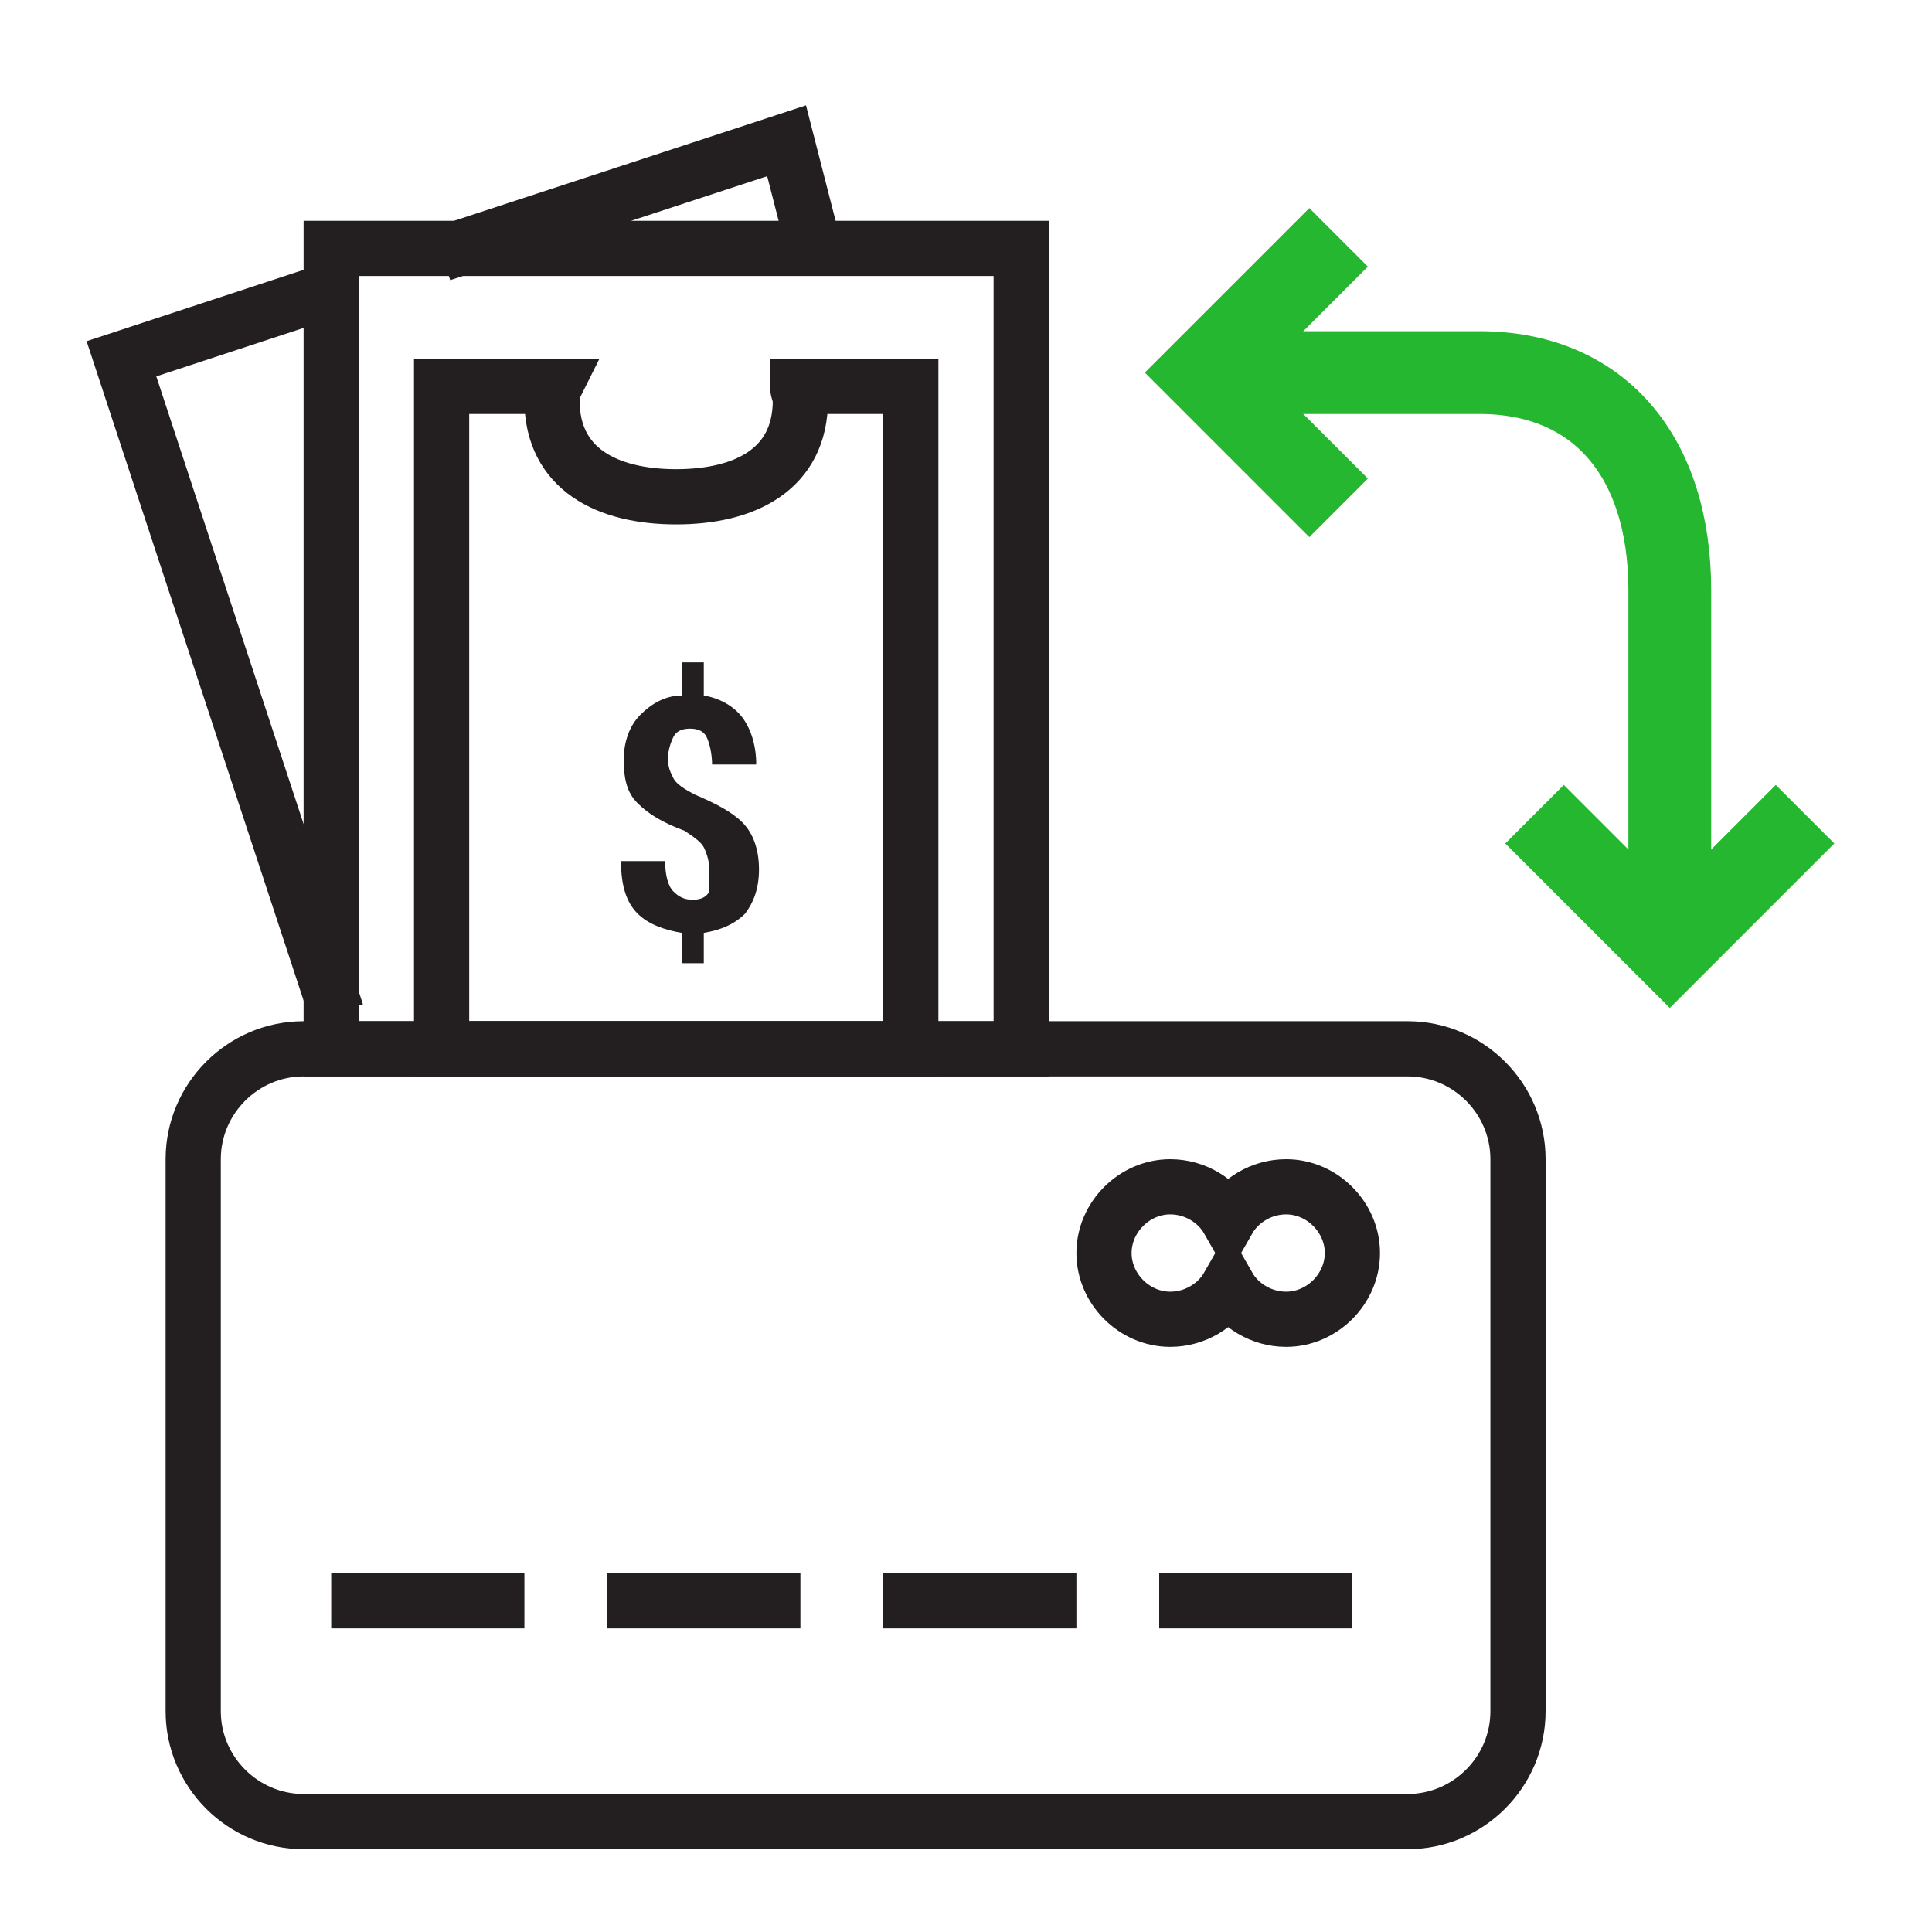 <?xml version="1.0" encoding="utf-8"?>
<!-- Generator: Adobe Illustrator 21.0.0, SVG Export Plug-In . SVG Version: 6.00 Build 0)  -->
<svg version="1.1" xmlns="http://www.w3.org/2000/svg" xmlns:xlink="http://www.w3.org/1999/xlink" x="0px" y="0px"
	 viewBox="0 0 70 70" style="enable-background:new 0 0 70 70;" xml:space="preserve">
<style type="text/css">
	.st0{display:none;}
	.st1{display:inline;}
	.st2{fill:#F7F6F3;}
	.st3{display:inline;fill:#1C1C1B;}
	.st4{fill:#FFD63B;stroke:#FFFFFF;stroke-width:3;stroke-linejoin:bevel;stroke-miterlimit:10;}
	.st5{fill:#FFFFFF;}
	.st6{fill:#58595B;}
	.st7{opacity:0.3;}
	.st8{fill:none;stroke:#231F20;stroke-width:3;stroke-miterlimit:10;}
	.st9{fill:none;stroke:#FF5515;stroke-width:4;stroke-miterlimit:10;}
	.st10{fill:#F7F6F3;stroke:#231F20;stroke-width:3;stroke-miterlimit:10;}
	.st11{fill:#2196F3;}
	.st12{fill:#FFFFFF;stroke:#231F20;stroke-width:3;stroke-miterlimit:10;}
	.st13{fill:#FF9A22;}
	.st14{fill:none;stroke:#00843C;stroke-width:3;stroke-miterlimit:10;}
	.st15{fill:none;stroke:#FF9A22;stroke-width:4;stroke-miterlimit:10;}
	.st16{fill:none;stroke:#FF9A22;stroke-width:3;stroke-miterlimit:10;}
	.st17{fill:#FF5515;}
	.st18{fill:#FFFFFF;stroke:#ED1C24;stroke-width:3;stroke-miterlimit:10;}
	.st19{fill:none;stroke:#ED1C24;stroke-width:3;stroke-miterlimit:10;}
	.st20{fill:none;stroke:#000000;stroke-width:4;stroke-miterlimit:10;}
	.st21{fill:none;stroke:#000000;stroke-width:3;stroke-miterlimit:10;}
	.st22{fill:none;stroke:#2196F3;stroke-width:4;stroke-linecap:round;stroke-linejoin:round;stroke-miterlimit:10;}
	.st23{fill:#F7F6F3;stroke:#2196F3;stroke-width:4;stroke-linecap:round;stroke-linejoin:round;stroke-miterlimit:10;}
	.st24{fill:#F7F6F3;stroke:#000000;stroke-width:3;stroke-miterlimit:10;}
	.st25{fill:#04A548;stroke:#231F20;stroke-width:3;stroke-miterlimit:10;}
	.st26{fill:none;stroke:#04A548;stroke-width:3;stroke-miterlimit:10;}
	.st27{fill:#F7F6F3;stroke:#04A548;stroke-width:3;stroke-miterlimit:10;}
	.st28{fill:#FFFFFF;stroke:#FF9A22;stroke-width:3;stroke-miterlimit:10;}
	.st29{fill:none;stroke:#FF5515;stroke-width:3;stroke-miterlimit:10;}
	.st30{fill:#04A548;}
	.st31{opacity:0.34;}
	.st32{fill:#231F20;}
	.st33{fill:none;stroke:#231F20;stroke-width:2;stroke-miterlimit:10;}
	.st34{fill:none;stroke:#25B72F;stroke-width:3;stroke-miterlimit:10;}
	.st35{fill:none;stroke:#231F20;stroke-width:1.929;stroke-miterlimit:10;}
	.st36{fill:#FFFFFF;stroke:#231F20;stroke-width:2;stroke-miterlimit:10;}
	.st37{fill:#25B72F;}
	.st38{fill:#25B72F;stroke:#231F20;stroke-width:2;stroke-miterlimit:10;}
	.st39{fill:none;stroke:#231F20;stroke-width:1.989;stroke-miterlimit:10;}
	.st40{fill:#FFFFFF;stroke:#231F20;stroke-width:2.268;stroke-miterlimit:10;}
	.st41{fill:none;stroke:#231F20;stroke-width:2.316;stroke-miterlimit:10;}
	.st42{fill:none;stroke:#231F20;stroke-width:0.959;stroke-miterlimit:10;}
	.st43{fill:none;stroke:#FF9A22;stroke-width:2;stroke-miterlimit:10;}
	.st44{fill:none;stroke:#FF5515;stroke-width:2;stroke-miterlimit:10;}
	.st45{fill:none;stroke:#2196F3;stroke-width:2;stroke-miterlimit:10;}
	.st46{fill:#FF5515;stroke:#FF5515;stroke-width:2;stroke-miterlimit:10;}
	.st47{fill:none;stroke:#F7F6F3;stroke-width:2;stroke-miterlimit:10;}
	.st48{fill:#FF9A22;stroke:#FF9A22;stroke-width:2;stroke-miterlimit:10;}
	.st49{fill:#F7F6F3;stroke:#231F20;stroke-width:2;stroke-miterlimit:10;}
	.st50{fill:none;stroke:#FD4741;stroke-width:3;stroke-linejoin:round;stroke-miterlimit:10;}
	.st51{fill:none;stroke:#D1D3D4;stroke-width:1.768;stroke-miterlimit:10;}
	.st52{fill:none;stroke:#F23030;stroke-width:4;stroke-miterlimit:10;}
	.st53{fill:#F23030;}
	.st54{opacity:0.1;}
	.st55{fill:none;stroke:#F23030;stroke-width:3;}
	.st56{fill:none;stroke:#F23030;stroke-width:3;stroke-linejoin:round;}
	.st57{fill:none;stroke:#F23030;stroke-width:2;stroke-linejoin:round;}
	.st58{fill:none;stroke:#F23030;}
	.st59{fill:none;stroke:#F23030;stroke-width:2;}
	.st60{opacity:0.2;fill:#54D363;}
	.st61{fill:none;stroke:#0AA51C;stroke-width:3.923;stroke-linejoin:round;stroke-miterlimit:10;}
	.st62{fill:#25B72F;stroke:#231F20;stroke-width:3;stroke-miterlimit:10;}
	.st63{fill:none;stroke:#37B44A;stroke-width:2.286;stroke-miterlimit:10;}
	.st64{fill:none;stroke:#231F20;stroke-width:2;stroke-miterlimit:10;}
	.st65{fill:none;stroke:#231F20;stroke-width:1.962;stroke-miterlimit:10;}
	.st66{fill:#FF9A22;stroke:#231F20;stroke-width:2;stroke-miterlimit:10;}
	.st67{fill:none;stroke:#231F20;stroke-width:2.005;stroke-miterlimit:10;}
	.st68{fill:none;stroke:#2196F3;stroke-width:3;stroke-miterlimit:10;}
	.st69{fill:none;stroke:#F7941E;stroke-width:2;stroke-miterlimit:10;}
	.st70{fill:none;stroke:#000000;stroke-width:2.859;stroke-miterlimit:10;}
	.st71{fill:none;stroke:#FFD63B;stroke-width:4;stroke-linecap:round;stroke-miterlimit:10;}
	.st72{fill:#DBDBDB;}
	.st73{fill:#E8E8E8;}
	.st74{fill:none;stroke:#FFD63B;stroke-width:2;stroke-linecap:round;stroke-linejoin:round;stroke-miterlimit:10;}
	.st75{fill:none;stroke:#000000;stroke-width:2;stroke-linejoin:round;stroke-miterlimit:10;}
	.st76{fill:#FFFFFF;stroke:#2196F3;stroke-width:3;stroke-miterlimit:10;}
	.st77{fill:#FFD63B;}
	.st78{fill:none;stroke:#FFFFFF;stroke-width:3;stroke-linejoin:bevel;stroke-miterlimit:10;}
	.st79{fill:none;stroke:#FFD63B;stroke-width:3;stroke-miterlimit:10;}
	.st80{opacity:0.2;fill:#FFFFFF;}
</style>
<g id="Layer_2" class="st0">
	<g class="st1">
		<rect x="-1160.5" y="-4326" class="st2" width="6368.5" height="5472"/>
	</g>
</g>
<g id="Layer_1">
	<g>
		<path class="st34" d="M45,13.5h8.6c4.3,0,6.9,3,6.9,7.9V35"/>
		<polyline class="st33" points="12.2,36.7 4.4,13 12,10.5 		"/>
		<polyline class="st33" points="16,9.2 28.5,5.1 29.5,9 		"/>
		<path class="st33" d="M51,66H11c-2.2,0-4-1.8-4-4V42c0-2.2,1.8-4,4-4h40c2.2,0,4,1.8,4,4v20C55,64.2,53.2,66,51,66z"/>
		<rect x="12" y="9" class="st33" width="25" height="29"/>
		<line class="st33" x1="12" y1="58" x2="19" y2="58"/>
		<line class="st33" x1="22" y1="58" x2="29" y2="58"/>
		<line class="st33" x1="32" y1="58" x2="39" y2="58"/>
		<line class="st33" x1="42" y1="58" x2="49" y2="58"/>
		<path class="st33" d="M28.9,14c0,0.2,0.1,0.3,0.1,0.5c0,2.5-2,3.5-4.5,3.5S20,17,20,14.5c0-0.2,0-0.3,0.1-0.5H16v24h17V14H28.9z"
			/>
		<path class="st33" d="M46.6,43c-0.9,0-1.7,0.5-2.1,1.2c-0.4-0.7-1.2-1.2-2.1-1.2c-1.3,0-2.4,1.1-2.4,2.4s1.1,2.4,2.4,2.4
			c0.9,0,1.7-0.5,2.1-1.2c0.4,0.7,1.2,1.2,2.1,1.2c1.3,0,2.4-1.1,2.4-2.4S47.9,43,46.6,43z"/>
		<polyline class="st34" points="48.5,18.4 43.6,13.5 48.5,8.6 		"/>
		<polyline class="st34" points="65.4,29.5 60.5,34.4 55.6,29.5 		"/>
		<g>
			<path class="st32" d="M25.7,31.5c0-0.3-0.1-0.6-0.2-0.8c-0.1-0.2-0.4-0.4-0.7-0.6c-0.8-0.3-1.3-0.6-1.7-1
				c-0.4-0.4-0.5-0.9-0.5-1.6c0-0.6,0.2-1.2,0.6-1.6c0.4-0.4,0.9-0.7,1.5-0.7v-1.2h0.8v1.2c0.6,0.1,1.1,0.4,1.4,0.8s0.5,1,0.5,1.7
				h-1.6c0-0.4-0.1-0.8-0.2-1c-0.1-0.2-0.3-0.3-0.6-0.3c-0.3,0-0.5,0.1-0.6,0.3c-0.1,0.2-0.2,0.5-0.2,0.8c0,0.3,0.1,0.5,0.2,0.7
				c0.1,0.2,0.4,0.4,0.8,0.6c0.7,0.3,1.3,0.6,1.7,1c0.4,0.4,0.6,1,0.6,1.7c0,0.7-0.2,1.2-0.5,1.6c-0.4,0.4-0.9,0.6-1.5,0.7v1.1h-0.8
				v-1.1c-0.6-0.1-1.2-0.3-1.6-0.7c-0.4-0.4-0.6-1-0.6-1.9l0,0h1.6c0,0.5,0.1,0.9,0.3,1.1s0.4,0.3,0.7,0.3c0.3,0,0.5-0.1,0.6-0.3
				C25.7,32,25.7,31.8,25.7,31.5z"/>
		</g>
	</g>
	<g id="arrow_1_">
	</g>
	<g id="arrow">
	</g>
</g>
</svg>
